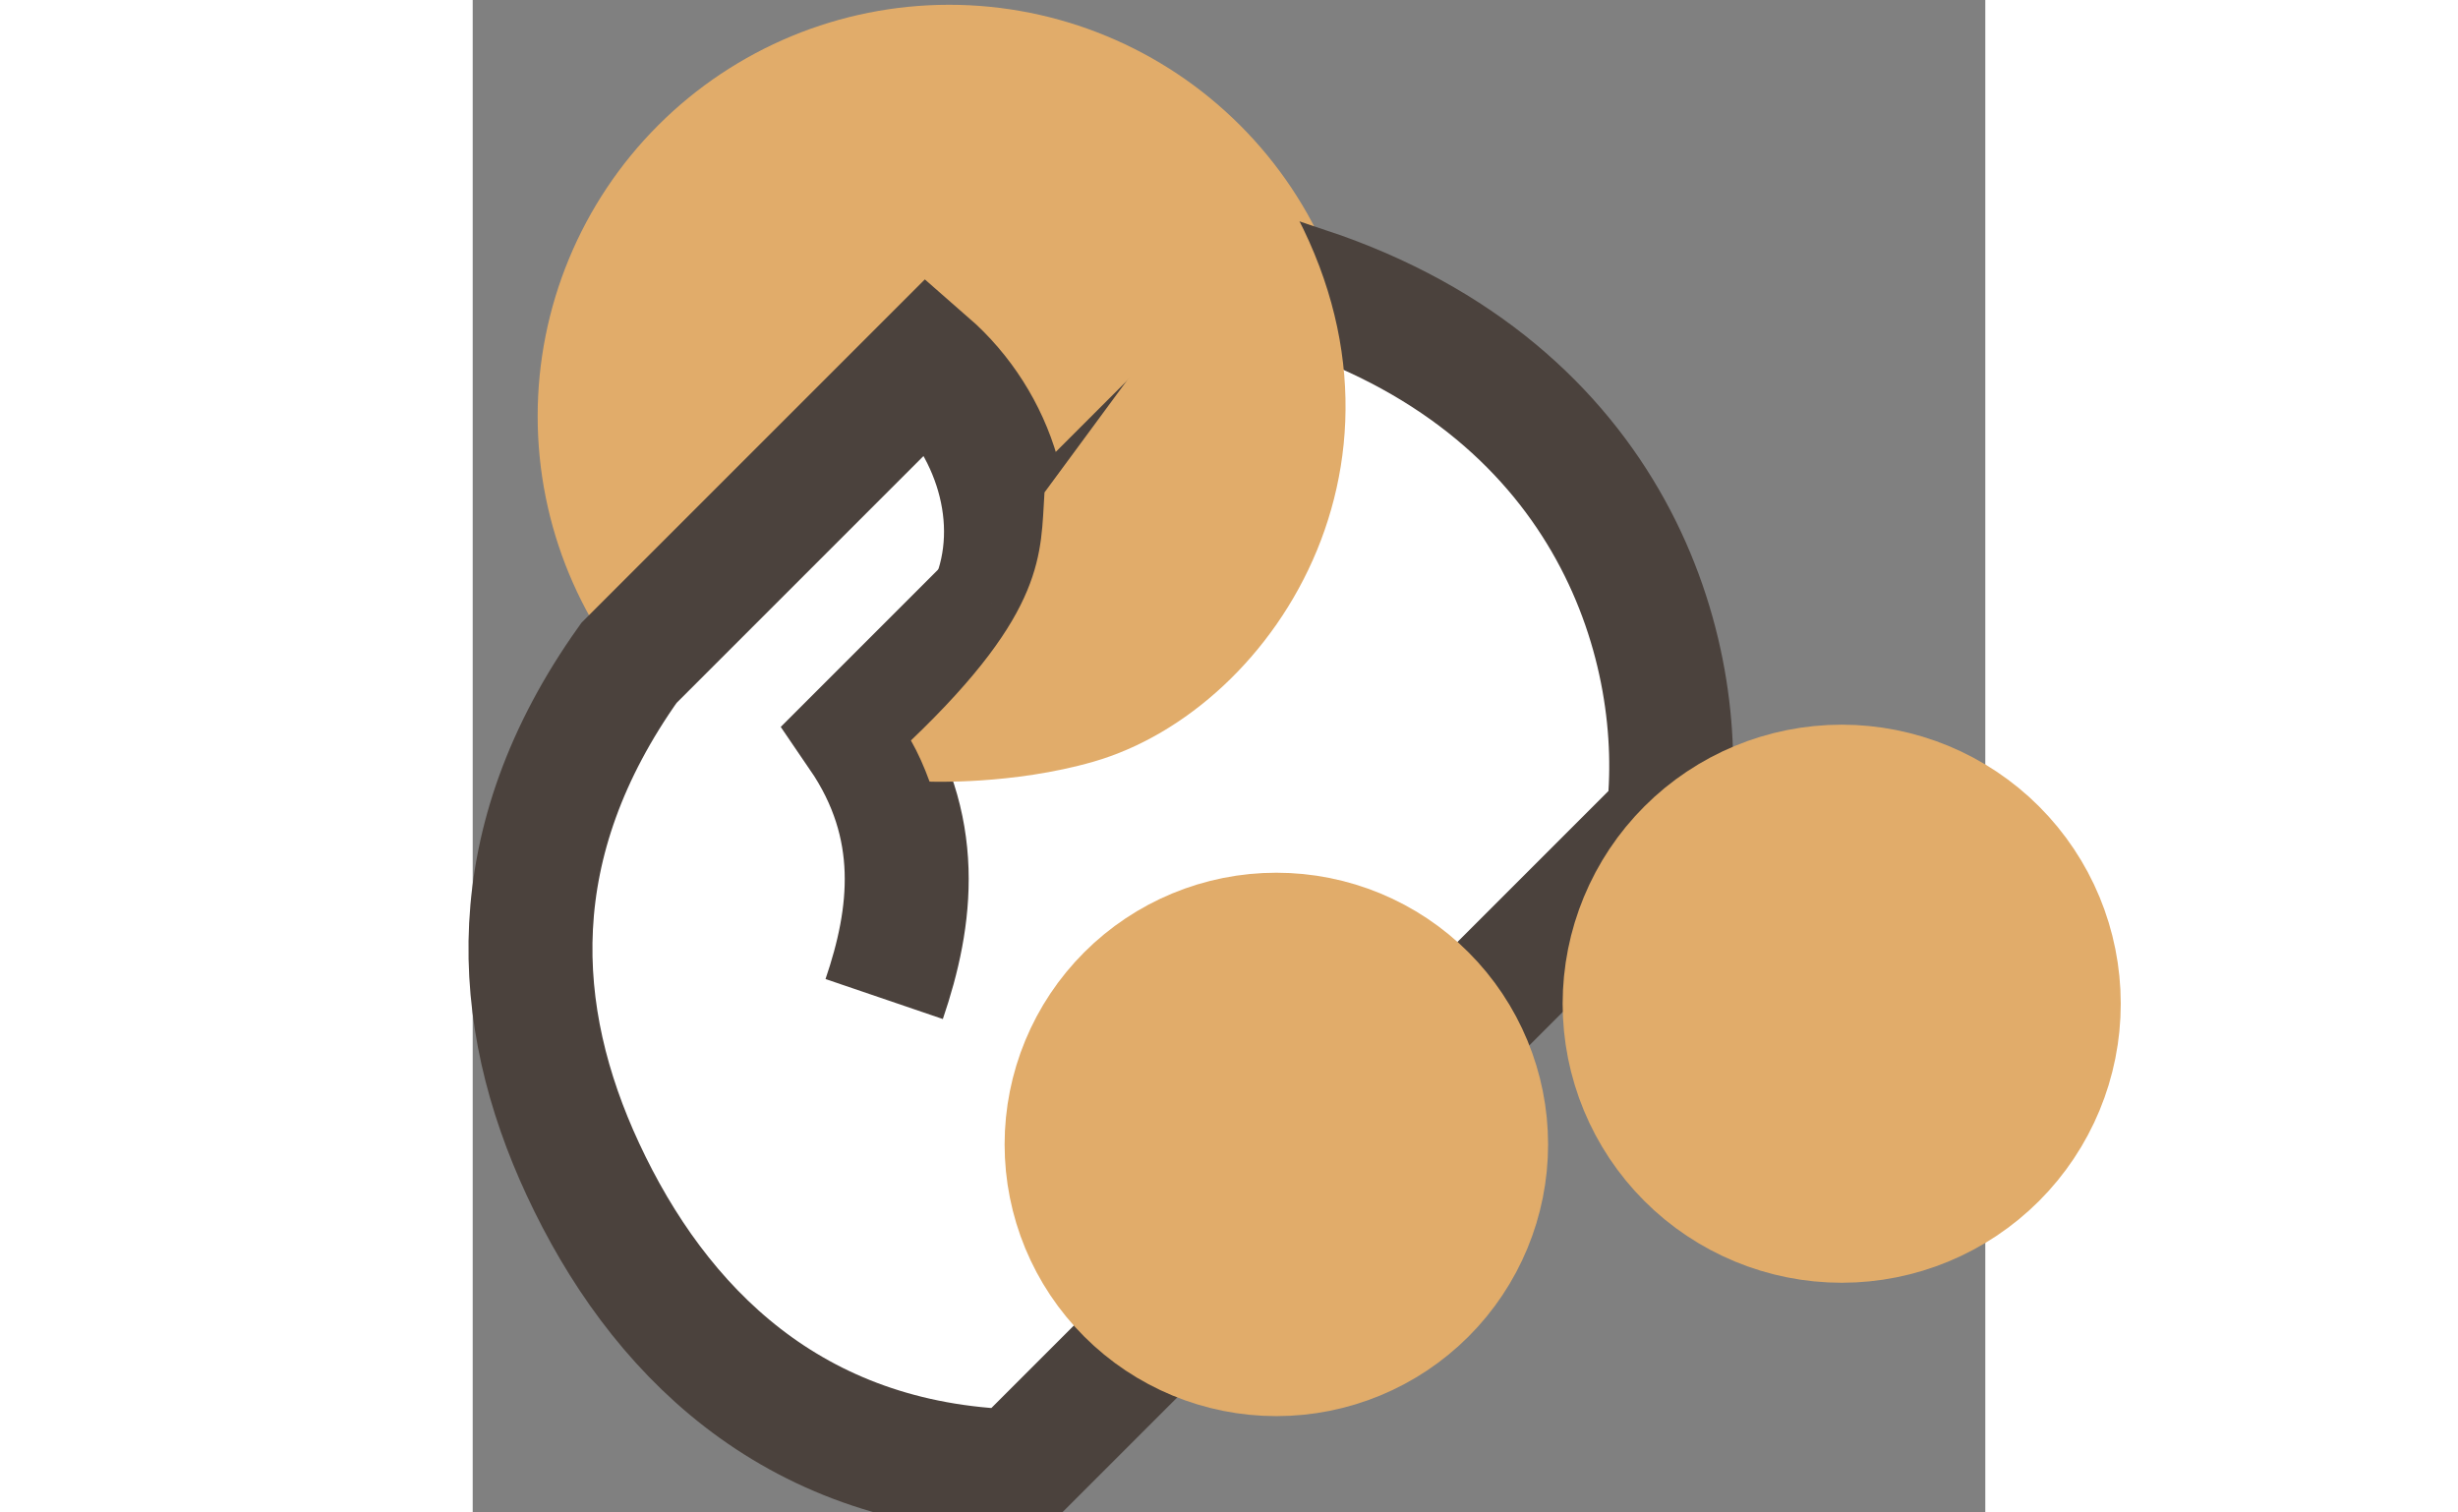 <svg width="26" height="16" viewBox="0 0 76 76" fill="none" xmlns="http://www.w3.org/2000/svg">
<rect x="0" y="0" width="76" height="76" fill="#808080" stroke="none"/>
<path d="M42.147 20.914C42.147 25.743 40.228 30.375 36.813 33.789C33.399 37.204 28.768 39.122 23.939 39.122C19.109 39.122 14.478 37.204 11.063 33.789C7.649 30.375 5.73 25.743 5.73 20.914C5.73 16.085 7.649 11.454 11.063 8.039C14.478 4.625 19.109 2.706 23.939 2.706C28.768 2.706 33.399 4.625 36.813 8.039C40.228 11.454 42.147 16.085 42.147 20.914Z" fill="#E1AC6A" stroke="#E1AC6A" stroke-width="4.932"/>
<path d="M60.061 41.155L27.279 73.937C15.96 73.61 9.27 66.777 5.542 58.765C1.948 51.041 1.406 42.367 7.85 33.312L22.863 18.299C26.205 21.215 27.833 26.126 26.085 30.323L41.887 14.521C57.385 19.687 61.083 32.753 60.061 41.155Z" fill="white" stroke="#4B423D" stroke-width="6.228"/>
<path d="M26.09 30.318L19.506 36.902C22.659 41.512 22.081 46.077 20.675 50.201" fill="white"/>
<path d="M26.09 30.318L19.506 36.902C22.659 41.512 22.081 46.077 20.675 50.201" stroke="#4B423D" stroke-width="6.228"/>
<path d="M40.334 8.994C48.825 22.381 40.452 35.606 31.189 38.275C27.126 39.445 22.955 39.276 22.955 39.276C22.685 38.531 22.376 37.836 22.018 37.208C28.854 30.675 28.524 27.813 28.73 24.744" fill="#E1AC6A"/>
<path d="M48.511 57.507C48.511 59.663 47.654 61.732 46.129 63.257C44.604 64.782 42.535 65.638 40.379 65.638C38.222 65.638 36.154 64.782 34.629 63.257C33.104 61.732 32.247 59.663 32.247 57.507C32.247 55.35 33.104 53.282 34.629 51.757C36.154 50.232 38.222 49.375 40.379 49.375C42.535 49.375 44.604 50.232 46.129 51.757C47.654 53.282 48.511 55.35 48.511 57.507Z" fill="#E1AC6A" stroke="#E1AC6A" stroke-width="11.043"/>
<path d="M73.734 50.436C73.734 51.749 73.213 53.008 72.285 53.936C71.356 54.864 70.097 55.386 68.785 55.386C67.472 55.386 66.213 54.864 65.285 53.936C64.356 53.008 63.835 51.749 63.835 50.436C63.835 49.123 64.356 47.864 65.285 46.936C66.213 46.008 67.472 45.486 68.785 45.486C70.097 45.486 71.356 46.008 72.285 46.936C73.213 47.864 73.734 49.123 73.734 50.436Z" fill="#E1AC6A" stroke="#E1AC6A" stroke-width="18.143"/>
</svg>
